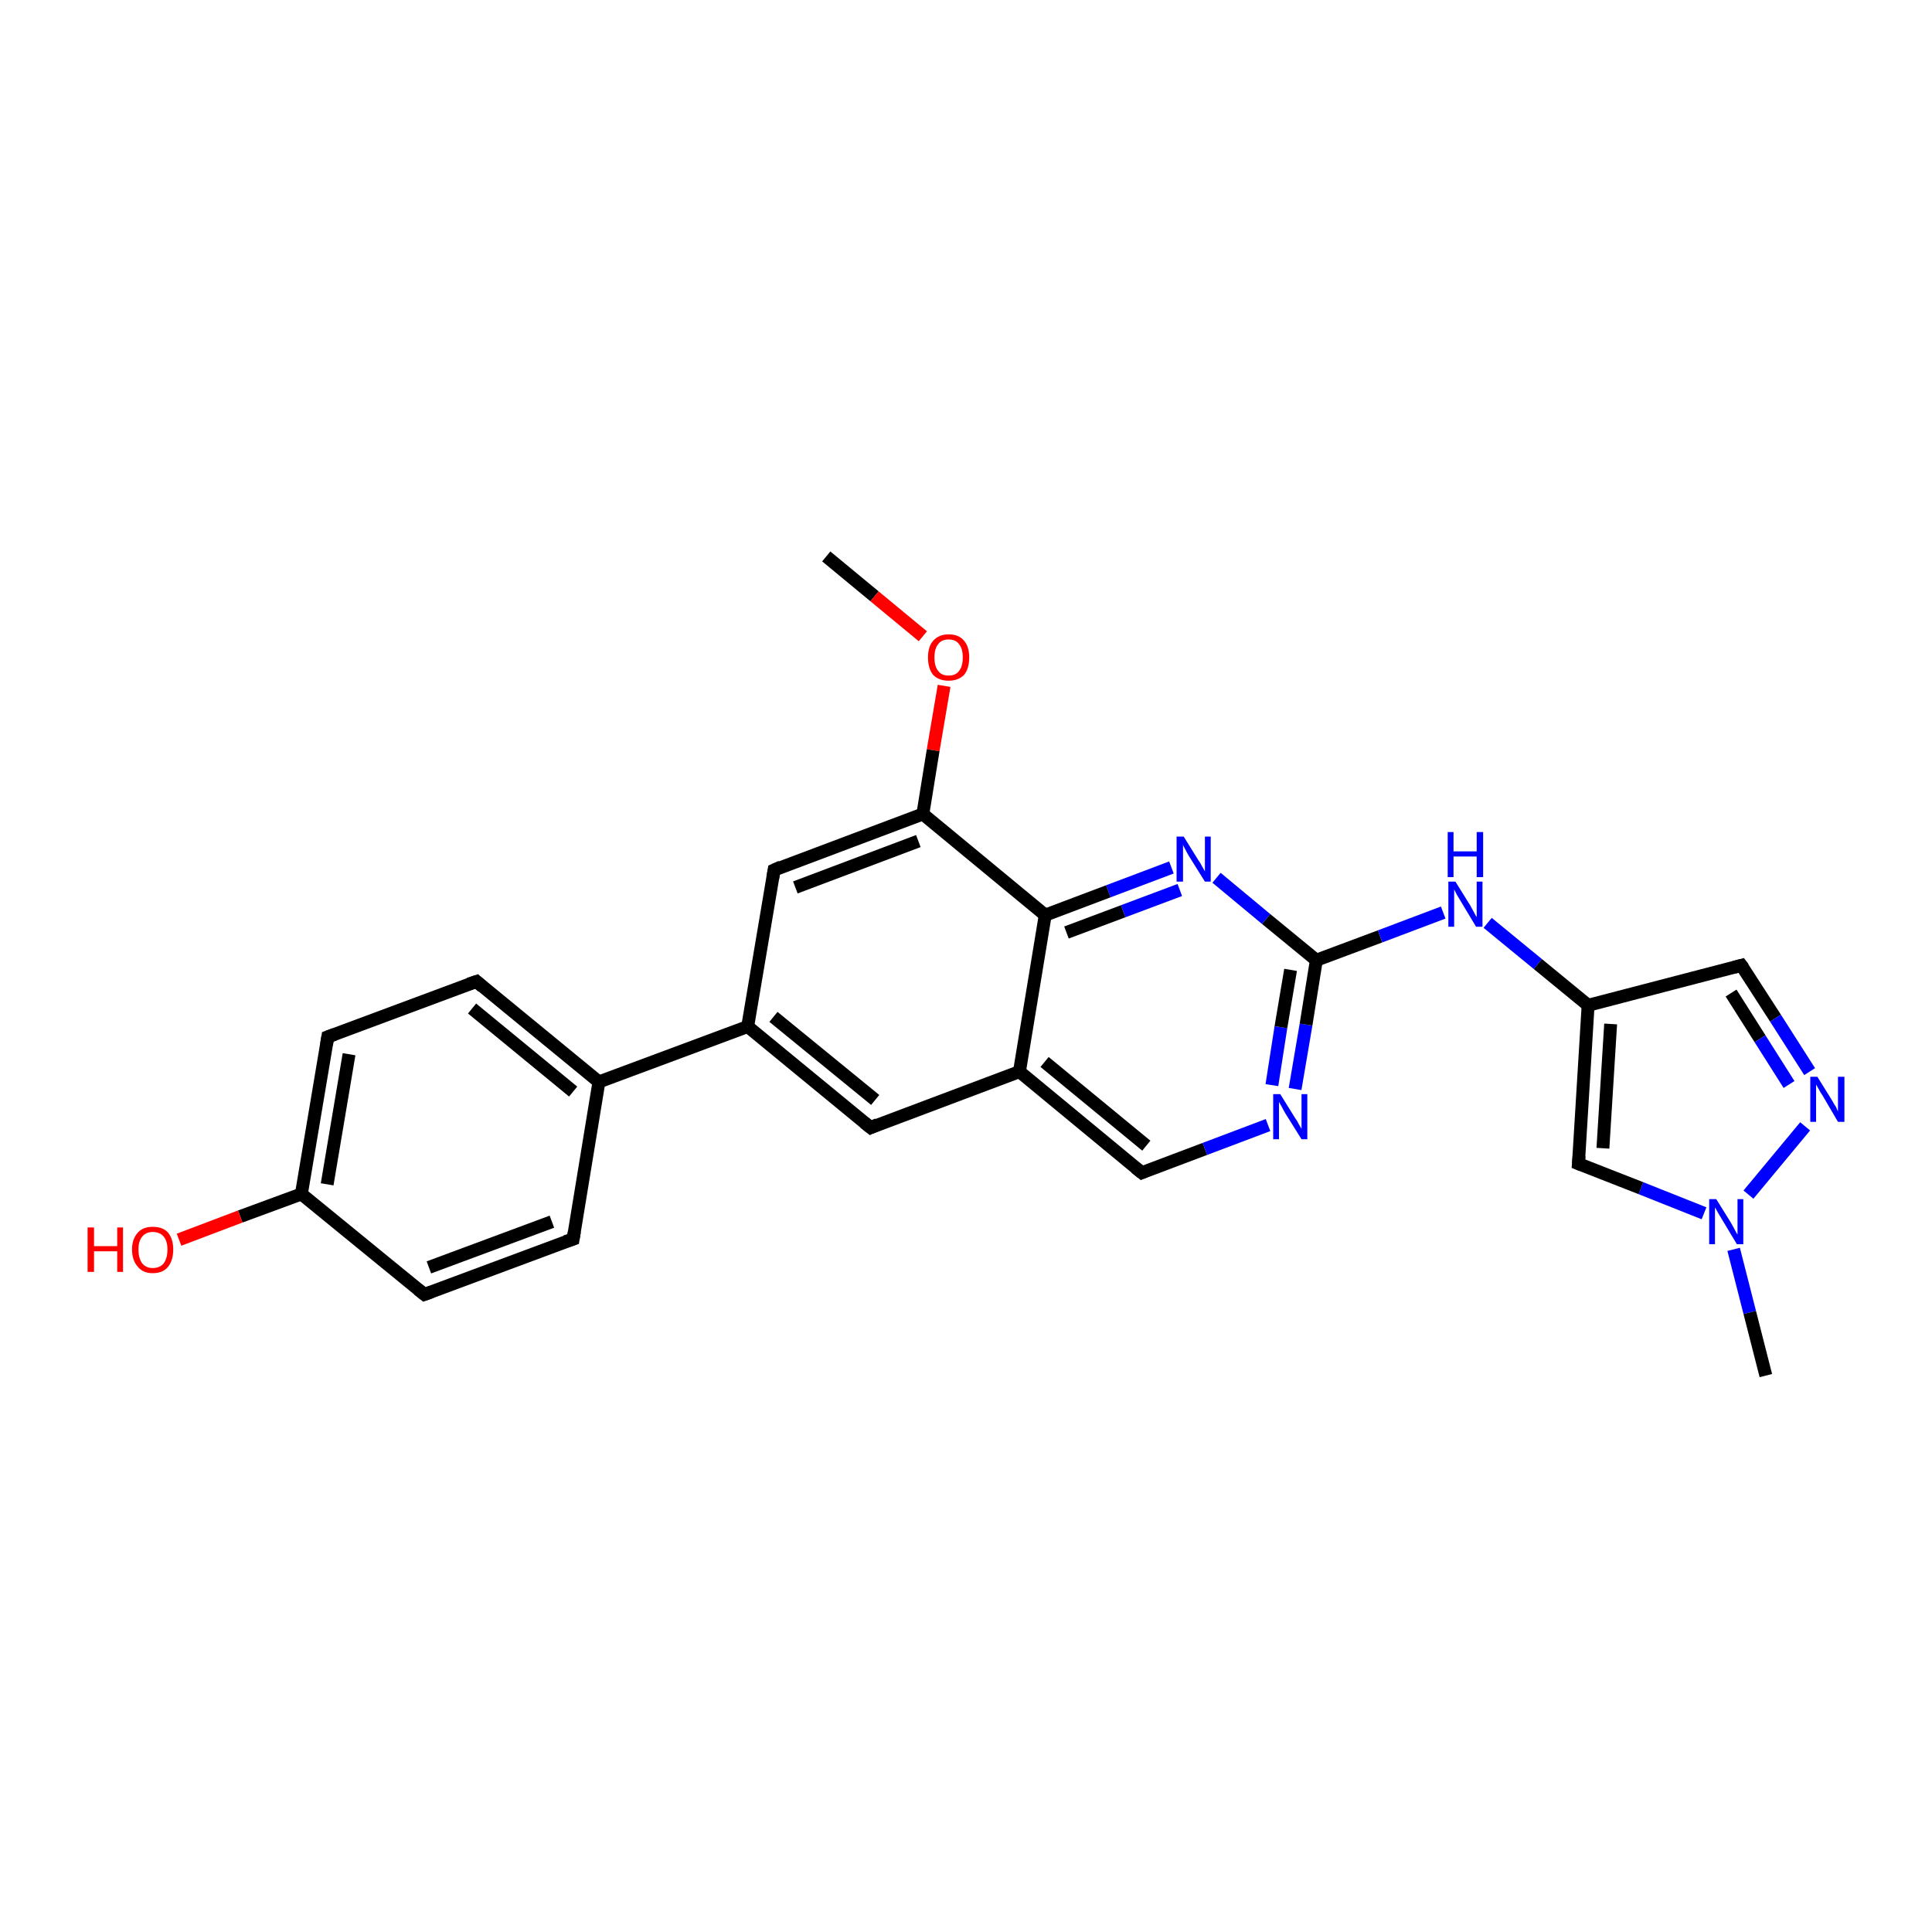 <?xml version='1.0' encoding='iso-8859-1'?>
<svg version='1.1' baseProfile='full'
              xmlns='http://www.w3.org/2000/svg'
                      xmlns:rdkit='http://www.rdkit.org/xml'
                      xmlns:xlink='http://www.w3.org/1999/xlink'
                  xml:space='preserve'
width='300px' height='300px' viewBox='0 0 300 300'>
<!-- END OF HEADER -->
<rect style='opacity:1.0;fill:#FFFFFF;stroke:none' width='300.0' height='300.0' x='0.0' y='0.0'> </rect>
<path class='bond-0 atom-0 atom-1' d='M 128.3,86.4 L 135.8,92.6' style='fill:none;fill-rule:evenodd;stroke:#000000;stroke-width:2.0px;stroke-linecap:butt;stroke-linejoin:miter;stroke-opacity:1' />
<path class='bond-0 atom-0 atom-1' d='M 135.8,92.6 L 143.3,98.8' style='fill:none;fill-rule:evenodd;stroke:#FF0000;stroke-width:2.0px;stroke-linecap:butt;stroke-linejoin:miter;stroke-opacity:1' />
<path class='bond-1 atom-1 atom-2' d='M 146.6,106.5 L 144.9,116.5' style='fill:none;fill-rule:evenodd;stroke:#FF0000;stroke-width:2.0px;stroke-linecap:butt;stroke-linejoin:miter;stroke-opacity:1' />
<path class='bond-1 atom-1 atom-2' d='M 144.9,116.5 L 143.3,126.4' style='fill:none;fill-rule:evenodd;stroke:#000000;stroke-width:2.0px;stroke-linecap:butt;stroke-linejoin:miter;stroke-opacity:1' />
<path class='bond-2 atom-2 atom-3' d='M 143.3,126.4 L 120.2,135.1' style='fill:none;fill-rule:evenodd;stroke:#000000;stroke-width:2.0px;stroke-linecap:butt;stroke-linejoin:miter;stroke-opacity:1' />
<path class='bond-2 atom-2 atom-3' d='M 142.6,130.6 L 123.5,137.8' style='fill:none;fill-rule:evenodd;stroke:#000000;stroke-width:2.0px;stroke-linecap:butt;stroke-linejoin:miter;stroke-opacity:1' />
<path class='bond-3 atom-3 atom-4' d='M 120.2,135.1 L 116.1,159.4' style='fill:none;fill-rule:evenodd;stroke:#000000;stroke-width:2.0px;stroke-linecap:butt;stroke-linejoin:miter;stroke-opacity:1' />
<path class='bond-4 atom-4 atom-5' d='M 116.1,159.4 L 135.2,175.1' style='fill:none;fill-rule:evenodd;stroke:#000000;stroke-width:2.0px;stroke-linecap:butt;stroke-linejoin:miter;stroke-opacity:1' />
<path class='bond-4 atom-4 atom-5' d='M 120.1,157.9 L 135.9,170.8' style='fill:none;fill-rule:evenodd;stroke:#000000;stroke-width:2.0px;stroke-linecap:butt;stroke-linejoin:miter;stroke-opacity:1' />
<path class='bond-5 atom-5 atom-6' d='M 135.2,175.1 L 158.3,166.4' style='fill:none;fill-rule:evenodd;stroke:#000000;stroke-width:2.0px;stroke-linecap:butt;stroke-linejoin:miter;stroke-opacity:1' />
<path class='bond-6 atom-6 atom-7' d='M 158.3,166.4 L 177.3,182.1' style='fill:none;fill-rule:evenodd;stroke:#000000;stroke-width:2.0px;stroke-linecap:butt;stroke-linejoin:miter;stroke-opacity:1' />
<path class='bond-6 atom-6 atom-7' d='M 162.2,164.9 L 178.0,177.9' style='fill:none;fill-rule:evenodd;stroke:#000000;stroke-width:2.0px;stroke-linecap:butt;stroke-linejoin:miter;stroke-opacity:1' />
<path class='bond-7 atom-7 atom-8' d='M 177.3,182.1 L 187.1,178.4' style='fill:none;fill-rule:evenodd;stroke:#000000;stroke-width:2.0px;stroke-linecap:butt;stroke-linejoin:miter;stroke-opacity:1' />
<path class='bond-7 atom-7 atom-8' d='M 187.1,178.4 L 196.9,174.7' style='fill:none;fill-rule:evenodd;stroke:#0000FF;stroke-width:2.0px;stroke-linecap:butt;stroke-linejoin:miter;stroke-opacity:1' />
<path class='bond-8 atom-8 atom-9' d='M 201.1,169.1 L 202.8,159.1' style='fill:none;fill-rule:evenodd;stroke:#0000FF;stroke-width:2.0px;stroke-linecap:butt;stroke-linejoin:miter;stroke-opacity:1' />
<path class='bond-8 atom-8 atom-9' d='M 202.8,159.1 L 204.4,149.1' style='fill:none;fill-rule:evenodd;stroke:#000000;stroke-width:2.0px;stroke-linecap:butt;stroke-linejoin:miter;stroke-opacity:1' />
<path class='bond-8 atom-8 atom-9' d='M 197.5,168.5 L 198.9,159.5' style='fill:none;fill-rule:evenodd;stroke:#0000FF;stroke-width:2.0px;stroke-linecap:butt;stroke-linejoin:miter;stroke-opacity:1' />
<path class='bond-8 atom-8 atom-9' d='M 198.9,159.5 L 200.4,150.6' style='fill:none;fill-rule:evenodd;stroke:#000000;stroke-width:2.0px;stroke-linecap:butt;stroke-linejoin:miter;stroke-opacity:1' />
<path class='bond-9 atom-9 atom-10' d='M 204.4,149.1 L 214.3,145.4' style='fill:none;fill-rule:evenodd;stroke:#000000;stroke-width:2.0px;stroke-linecap:butt;stroke-linejoin:miter;stroke-opacity:1' />
<path class='bond-9 atom-9 atom-10' d='M 214.3,145.4 L 224.1,141.7' style='fill:none;fill-rule:evenodd;stroke:#0000FF;stroke-width:2.0px;stroke-linecap:butt;stroke-linejoin:miter;stroke-opacity:1' />
<path class='bond-10 atom-10 atom-11' d='M 231.0,143.3 L 238.8,149.7' style='fill:none;fill-rule:evenodd;stroke:#0000FF;stroke-width:2.0px;stroke-linecap:butt;stroke-linejoin:miter;stroke-opacity:1' />
<path class='bond-10 atom-10 atom-11' d='M 238.8,149.7 L 246.6,156.1' style='fill:none;fill-rule:evenodd;stroke:#000000;stroke-width:2.0px;stroke-linecap:butt;stroke-linejoin:miter;stroke-opacity:1' />
<path class='bond-11 atom-11 atom-12' d='M 246.6,156.1 L 270.4,149.9' style='fill:none;fill-rule:evenodd;stroke:#000000;stroke-width:2.0px;stroke-linecap:butt;stroke-linejoin:miter;stroke-opacity:1' />
<path class='bond-12 atom-12 atom-13' d='M 270.4,149.9 L 275.7,158.1' style='fill:none;fill-rule:evenodd;stroke:#000000;stroke-width:2.0px;stroke-linecap:butt;stroke-linejoin:miter;stroke-opacity:1' />
<path class='bond-12 atom-12 atom-13' d='M 275.7,158.1 L 281.0,166.4' style='fill:none;fill-rule:evenodd;stroke:#0000FF;stroke-width:2.0px;stroke-linecap:butt;stroke-linejoin:miter;stroke-opacity:1' />
<path class='bond-12 atom-12 atom-13' d='M 268.8,154.2 L 273.3,161.3' style='fill:none;fill-rule:evenodd;stroke:#000000;stroke-width:2.0px;stroke-linecap:butt;stroke-linejoin:miter;stroke-opacity:1' />
<path class='bond-12 atom-12 atom-13' d='M 273.3,161.3 L 277.8,168.4' style='fill:none;fill-rule:evenodd;stroke:#0000FF;stroke-width:2.0px;stroke-linecap:butt;stroke-linejoin:miter;stroke-opacity:1' />
<path class='bond-13 atom-13 atom-14' d='M 280.3,174.9 L 271.5,185.5' style='fill:none;fill-rule:evenodd;stroke:#0000FF;stroke-width:2.0px;stroke-linecap:butt;stroke-linejoin:miter;stroke-opacity:1' />
<path class='bond-14 atom-14 atom-15' d='M 269.2,194.0 L 271.7,203.8' style='fill:none;fill-rule:evenodd;stroke:#0000FF;stroke-width:2.0px;stroke-linecap:butt;stroke-linejoin:miter;stroke-opacity:1' />
<path class='bond-14 atom-14 atom-15' d='M 271.7,203.8 L 274.2,213.6' style='fill:none;fill-rule:evenodd;stroke:#000000;stroke-width:2.0px;stroke-linecap:butt;stroke-linejoin:miter;stroke-opacity:1' />
<path class='bond-15 atom-14 atom-16' d='M 264.6,188.4 L 254.8,184.5' style='fill:none;fill-rule:evenodd;stroke:#0000FF;stroke-width:2.0px;stroke-linecap:butt;stroke-linejoin:miter;stroke-opacity:1' />
<path class='bond-15 atom-14 atom-16' d='M 254.8,184.5 L 245.1,180.7' style='fill:none;fill-rule:evenodd;stroke:#000000;stroke-width:2.0px;stroke-linecap:butt;stroke-linejoin:miter;stroke-opacity:1' />
<path class='bond-16 atom-9 atom-17' d='M 204.4,149.1 L 196.6,142.7' style='fill:none;fill-rule:evenodd;stroke:#000000;stroke-width:2.0px;stroke-linecap:butt;stroke-linejoin:miter;stroke-opacity:1' />
<path class='bond-16 atom-9 atom-17' d='M 196.6,142.7 L 188.9,136.3' style='fill:none;fill-rule:evenodd;stroke:#0000FF;stroke-width:2.0px;stroke-linecap:butt;stroke-linejoin:miter;stroke-opacity:1' />
<path class='bond-17 atom-17 atom-18' d='M 181.9,134.7 L 172.1,138.4' style='fill:none;fill-rule:evenodd;stroke:#0000FF;stroke-width:2.0px;stroke-linecap:butt;stroke-linejoin:miter;stroke-opacity:1' />
<path class='bond-17 atom-17 atom-18' d='M 172.1,138.4 L 162.3,142.1' style='fill:none;fill-rule:evenodd;stroke:#000000;stroke-width:2.0px;stroke-linecap:butt;stroke-linejoin:miter;stroke-opacity:1' />
<path class='bond-17 atom-17 atom-18' d='M 183.2,138.2 L 174.4,141.5' style='fill:none;fill-rule:evenodd;stroke:#0000FF;stroke-width:2.0px;stroke-linecap:butt;stroke-linejoin:miter;stroke-opacity:1' />
<path class='bond-17 atom-17 atom-18' d='M 174.4,141.5 L 165.6,144.8' style='fill:none;fill-rule:evenodd;stroke:#000000;stroke-width:2.0px;stroke-linecap:butt;stroke-linejoin:miter;stroke-opacity:1' />
<path class='bond-18 atom-4 atom-19' d='M 116.1,159.4 L 93.0,168.0' style='fill:none;fill-rule:evenodd;stroke:#000000;stroke-width:2.0px;stroke-linecap:butt;stroke-linejoin:miter;stroke-opacity:1' />
<path class='bond-19 atom-19 atom-20' d='M 93.0,168.0 L 74.0,152.4' style='fill:none;fill-rule:evenodd;stroke:#000000;stroke-width:2.0px;stroke-linecap:butt;stroke-linejoin:miter;stroke-opacity:1' />
<path class='bond-19 atom-19 atom-20' d='M 89.0,169.5 L 73.3,156.6' style='fill:none;fill-rule:evenodd;stroke:#000000;stroke-width:2.0px;stroke-linecap:butt;stroke-linejoin:miter;stroke-opacity:1' />
<path class='bond-20 atom-20 atom-21' d='M 74.0,152.4 L 50.9,161.0' style='fill:none;fill-rule:evenodd;stroke:#000000;stroke-width:2.0px;stroke-linecap:butt;stroke-linejoin:miter;stroke-opacity:1' />
<path class='bond-21 atom-21 atom-22' d='M 50.9,161.0 L 46.8,185.4' style='fill:none;fill-rule:evenodd;stroke:#000000;stroke-width:2.0px;stroke-linecap:butt;stroke-linejoin:miter;stroke-opacity:1' />
<path class='bond-21 atom-21 atom-22' d='M 54.2,163.7 L 50.8,183.9' style='fill:none;fill-rule:evenodd;stroke:#000000;stroke-width:2.0px;stroke-linecap:butt;stroke-linejoin:miter;stroke-opacity:1' />
<path class='bond-22 atom-22 atom-23' d='M 46.8,185.4 L 37.3,188.9' style='fill:none;fill-rule:evenodd;stroke:#000000;stroke-width:2.0px;stroke-linecap:butt;stroke-linejoin:miter;stroke-opacity:1' />
<path class='bond-22 atom-22 atom-23' d='M 37.3,188.9 L 27.8,192.5' style='fill:none;fill-rule:evenodd;stroke:#FF0000;stroke-width:2.0px;stroke-linecap:butt;stroke-linejoin:miter;stroke-opacity:1' />
<path class='bond-23 atom-22 atom-24' d='M 46.8,185.4 L 65.9,201.0' style='fill:none;fill-rule:evenodd;stroke:#000000;stroke-width:2.0px;stroke-linecap:butt;stroke-linejoin:miter;stroke-opacity:1' />
<path class='bond-24 atom-24 atom-25' d='M 65.9,201.0 L 89.0,192.4' style='fill:none;fill-rule:evenodd;stroke:#000000;stroke-width:2.0px;stroke-linecap:butt;stroke-linejoin:miter;stroke-opacity:1' />
<path class='bond-24 atom-24 atom-25' d='M 66.6,196.8 L 85.7,189.7' style='fill:none;fill-rule:evenodd;stroke:#000000;stroke-width:2.0px;stroke-linecap:butt;stroke-linejoin:miter;stroke-opacity:1' />
<path class='bond-25 atom-18 atom-2' d='M 162.3,142.1 L 143.3,126.4' style='fill:none;fill-rule:evenodd;stroke:#000000;stroke-width:2.0px;stroke-linecap:butt;stroke-linejoin:miter;stroke-opacity:1' />
<path class='bond-26 atom-18 atom-6' d='M 162.3,142.1 L 158.3,166.4' style='fill:none;fill-rule:evenodd;stroke:#000000;stroke-width:2.0px;stroke-linecap:butt;stroke-linejoin:miter;stroke-opacity:1' />
<path class='bond-27 atom-16 atom-11' d='M 245.1,180.7 L 246.6,156.1' style='fill:none;fill-rule:evenodd;stroke:#000000;stroke-width:2.0px;stroke-linecap:butt;stroke-linejoin:miter;stroke-opacity:1' />
<path class='bond-27 atom-16 atom-11' d='M 248.9,178.3 L 250.1,159.0' style='fill:none;fill-rule:evenodd;stroke:#000000;stroke-width:2.0px;stroke-linecap:butt;stroke-linejoin:miter;stroke-opacity:1' />
<path class='bond-28 atom-25 atom-19' d='M 89.0,192.4 L 93.0,168.0' style='fill:none;fill-rule:evenodd;stroke:#000000;stroke-width:2.0px;stroke-linecap:butt;stroke-linejoin:miter;stroke-opacity:1' />
<path d='M 121.3,134.6 L 120.2,135.1 L 120.0,136.3' style='fill:none;stroke:#000000;stroke-width:2.0px;stroke-linecap:butt;stroke-linejoin:miter;stroke-opacity:1;' />
<path d='M 134.2,174.3 L 135.2,175.1 L 136.3,174.6' style='fill:none;stroke:#000000;stroke-width:2.0px;stroke-linecap:butt;stroke-linejoin:miter;stroke-opacity:1;' />
<path d='M 176.3,181.3 L 177.3,182.1 L 177.8,181.9' style='fill:none;stroke:#000000;stroke-width:2.0px;stroke-linecap:butt;stroke-linejoin:miter;stroke-opacity:1;' />
<path d='M 269.3,150.2 L 270.4,149.9 L 270.7,150.3' style='fill:none;stroke:#000000;stroke-width:2.0px;stroke-linecap:butt;stroke-linejoin:miter;stroke-opacity:1;' />
<path d='M 245.6,180.9 L 245.1,180.7 L 245.2,179.5' style='fill:none;stroke:#000000;stroke-width:2.0px;stroke-linecap:butt;stroke-linejoin:miter;stroke-opacity:1;' />
<path d='M 74.9,153.2 L 74.0,152.4 L 72.8,152.8' style='fill:none;stroke:#000000;stroke-width:2.0px;stroke-linecap:butt;stroke-linejoin:miter;stroke-opacity:1;' />
<path d='M 52.0,160.6 L 50.9,161.0 L 50.7,162.2' style='fill:none;stroke:#000000;stroke-width:2.0px;stroke-linecap:butt;stroke-linejoin:miter;stroke-opacity:1;' />
<path d='M 64.9,200.2 L 65.9,201.0 L 67.0,200.6' style='fill:none;stroke:#000000;stroke-width:2.0px;stroke-linecap:butt;stroke-linejoin:miter;stroke-opacity:1;' />
<path d='M 87.8,192.8 L 89.0,192.4 L 89.2,191.2' style='fill:none;stroke:#000000;stroke-width:2.0px;stroke-linecap:butt;stroke-linejoin:miter;stroke-opacity:1;' />
<path class='atom-1' d='M 144.1 102.1
Q 144.1 100.4, 144.9 99.5
Q 145.8 98.5, 147.3 98.5
Q 148.9 98.5, 149.7 99.5
Q 150.5 100.4, 150.5 102.1
Q 150.5 103.8, 149.7 104.8
Q 148.8 105.7, 147.3 105.7
Q 145.8 105.7, 144.9 104.8
Q 144.1 103.8, 144.1 102.1
M 147.3 104.9
Q 148.4 104.9, 148.9 104.2
Q 149.5 103.5, 149.5 102.1
Q 149.5 100.7, 148.9 100.0
Q 148.4 99.3, 147.3 99.3
Q 146.2 99.3, 145.7 100.0
Q 145.1 100.7, 145.1 102.1
Q 145.1 103.5, 145.7 104.2
Q 146.2 104.9, 147.3 104.9
' fill='#FF0000'/>
<path class='atom-8' d='M 198.8 169.9
L 201.1 173.6
Q 201.4 174.0, 201.7 174.6
Q 202.1 175.3, 202.1 175.3
L 202.1 169.9
L 203.0 169.9
L 203.0 176.9
L 202.1 176.9
L 199.6 172.9
Q 199.3 172.4, 199.0 171.8
Q 198.7 171.3, 198.6 171.1
L 198.6 176.9
L 197.7 176.9
L 197.7 169.9
L 198.8 169.9
' fill='#0000FF'/>
<path class='atom-10' d='M 226.0 136.9
L 228.3 140.6
Q 228.5 141.0, 228.9 141.7
Q 229.2 142.3, 229.3 142.4
L 229.3 136.9
L 230.2 136.9
L 230.2 143.9
L 229.2 143.9
L 226.8 139.9
Q 226.5 139.4, 226.2 138.9
Q 225.9 138.3, 225.8 138.1
L 225.8 143.9
L 224.9 143.9
L 224.9 136.9
L 226.0 136.9
' fill='#0000FF'/>
<path class='atom-10' d='M 224.8 129.2
L 225.7 129.2
L 225.7 132.2
L 229.3 132.2
L 229.3 129.2
L 230.3 129.2
L 230.3 136.2
L 229.3 136.2
L 229.3 133.0
L 225.7 133.0
L 225.7 136.2
L 224.8 136.2
L 224.8 129.2
' fill='#0000FF'/>
<path class='atom-13' d='M 282.2 167.2
L 284.5 170.9
Q 284.7 171.3, 285.1 171.9
Q 285.4 172.6, 285.4 172.6
L 285.4 167.2
L 286.4 167.2
L 286.4 174.2
L 285.4 174.2
L 283.0 170.1
Q 282.7 169.7, 282.4 169.1
Q 282.1 168.6, 282.0 168.4
L 282.0 174.2
L 281.1 174.2
L 281.1 167.2
L 282.2 167.2
' fill='#0000FF'/>
<path class='atom-14' d='M 266.5 186.2
L 268.8 189.9
Q 269.0 190.3, 269.4 191.0
Q 269.7 191.6, 269.8 191.7
L 269.8 186.2
L 270.7 186.2
L 270.7 193.2
L 269.7 193.2
L 267.3 189.2
Q 267.0 188.7, 266.7 188.2
Q 266.4 187.6, 266.3 187.5
L 266.3 193.2
L 265.4 193.2
L 265.4 186.2
L 266.5 186.2
' fill='#0000FF'/>
<path class='atom-17' d='M 183.8 129.9
L 186.1 133.6
Q 186.4 134.0, 186.7 134.6
Q 187.1 135.3, 187.1 135.3
L 187.1 129.9
L 188.0 129.9
L 188.0 136.9
L 187.1 136.9
L 184.6 132.9
Q 184.3 132.4, 184.0 131.8
Q 183.7 131.3, 183.7 131.1
L 183.7 136.9
L 182.7 136.9
L 182.7 129.9
L 183.8 129.9
' fill='#0000FF'/>
<path class='atom-23' d='M 13.6 190.6
L 14.6 190.6
L 14.6 193.5
L 18.2 193.5
L 18.2 190.6
L 19.1 190.6
L 19.1 197.5
L 18.2 197.5
L 18.2 194.3
L 14.6 194.3
L 14.6 197.5
L 13.6 197.5
L 13.6 190.6
' fill='#FF0000'/>
<path class='atom-23' d='M 20.5 194.0
Q 20.5 192.4, 21.4 191.4
Q 22.2 190.5, 23.7 190.5
Q 25.3 190.5, 26.1 191.4
Q 26.9 192.4, 26.9 194.0
Q 26.9 195.7, 26.1 196.7
Q 25.3 197.7, 23.7 197.7
Q 22.2 197.7, 21.4 196.7
Q 20.5 195.7, 20.5 194.0
M 23.7 196.9
Q 24.8 196.9, 25.4 196.2
Q 26.0 195.4, 26.0 194.0
Q 26.0 192.7, 25.4 192.0
Q 24.8 191.3, 23.7 191.3
Q 22.7 191.3, 22.1 192.0
Q 21.5 192.7, 21.5 194.0
Q 21.5 195.4, 22.1 196.2
Q 22.7 196.9, 23.7 196.9
' fill='#FF0000'/>
</svg>
